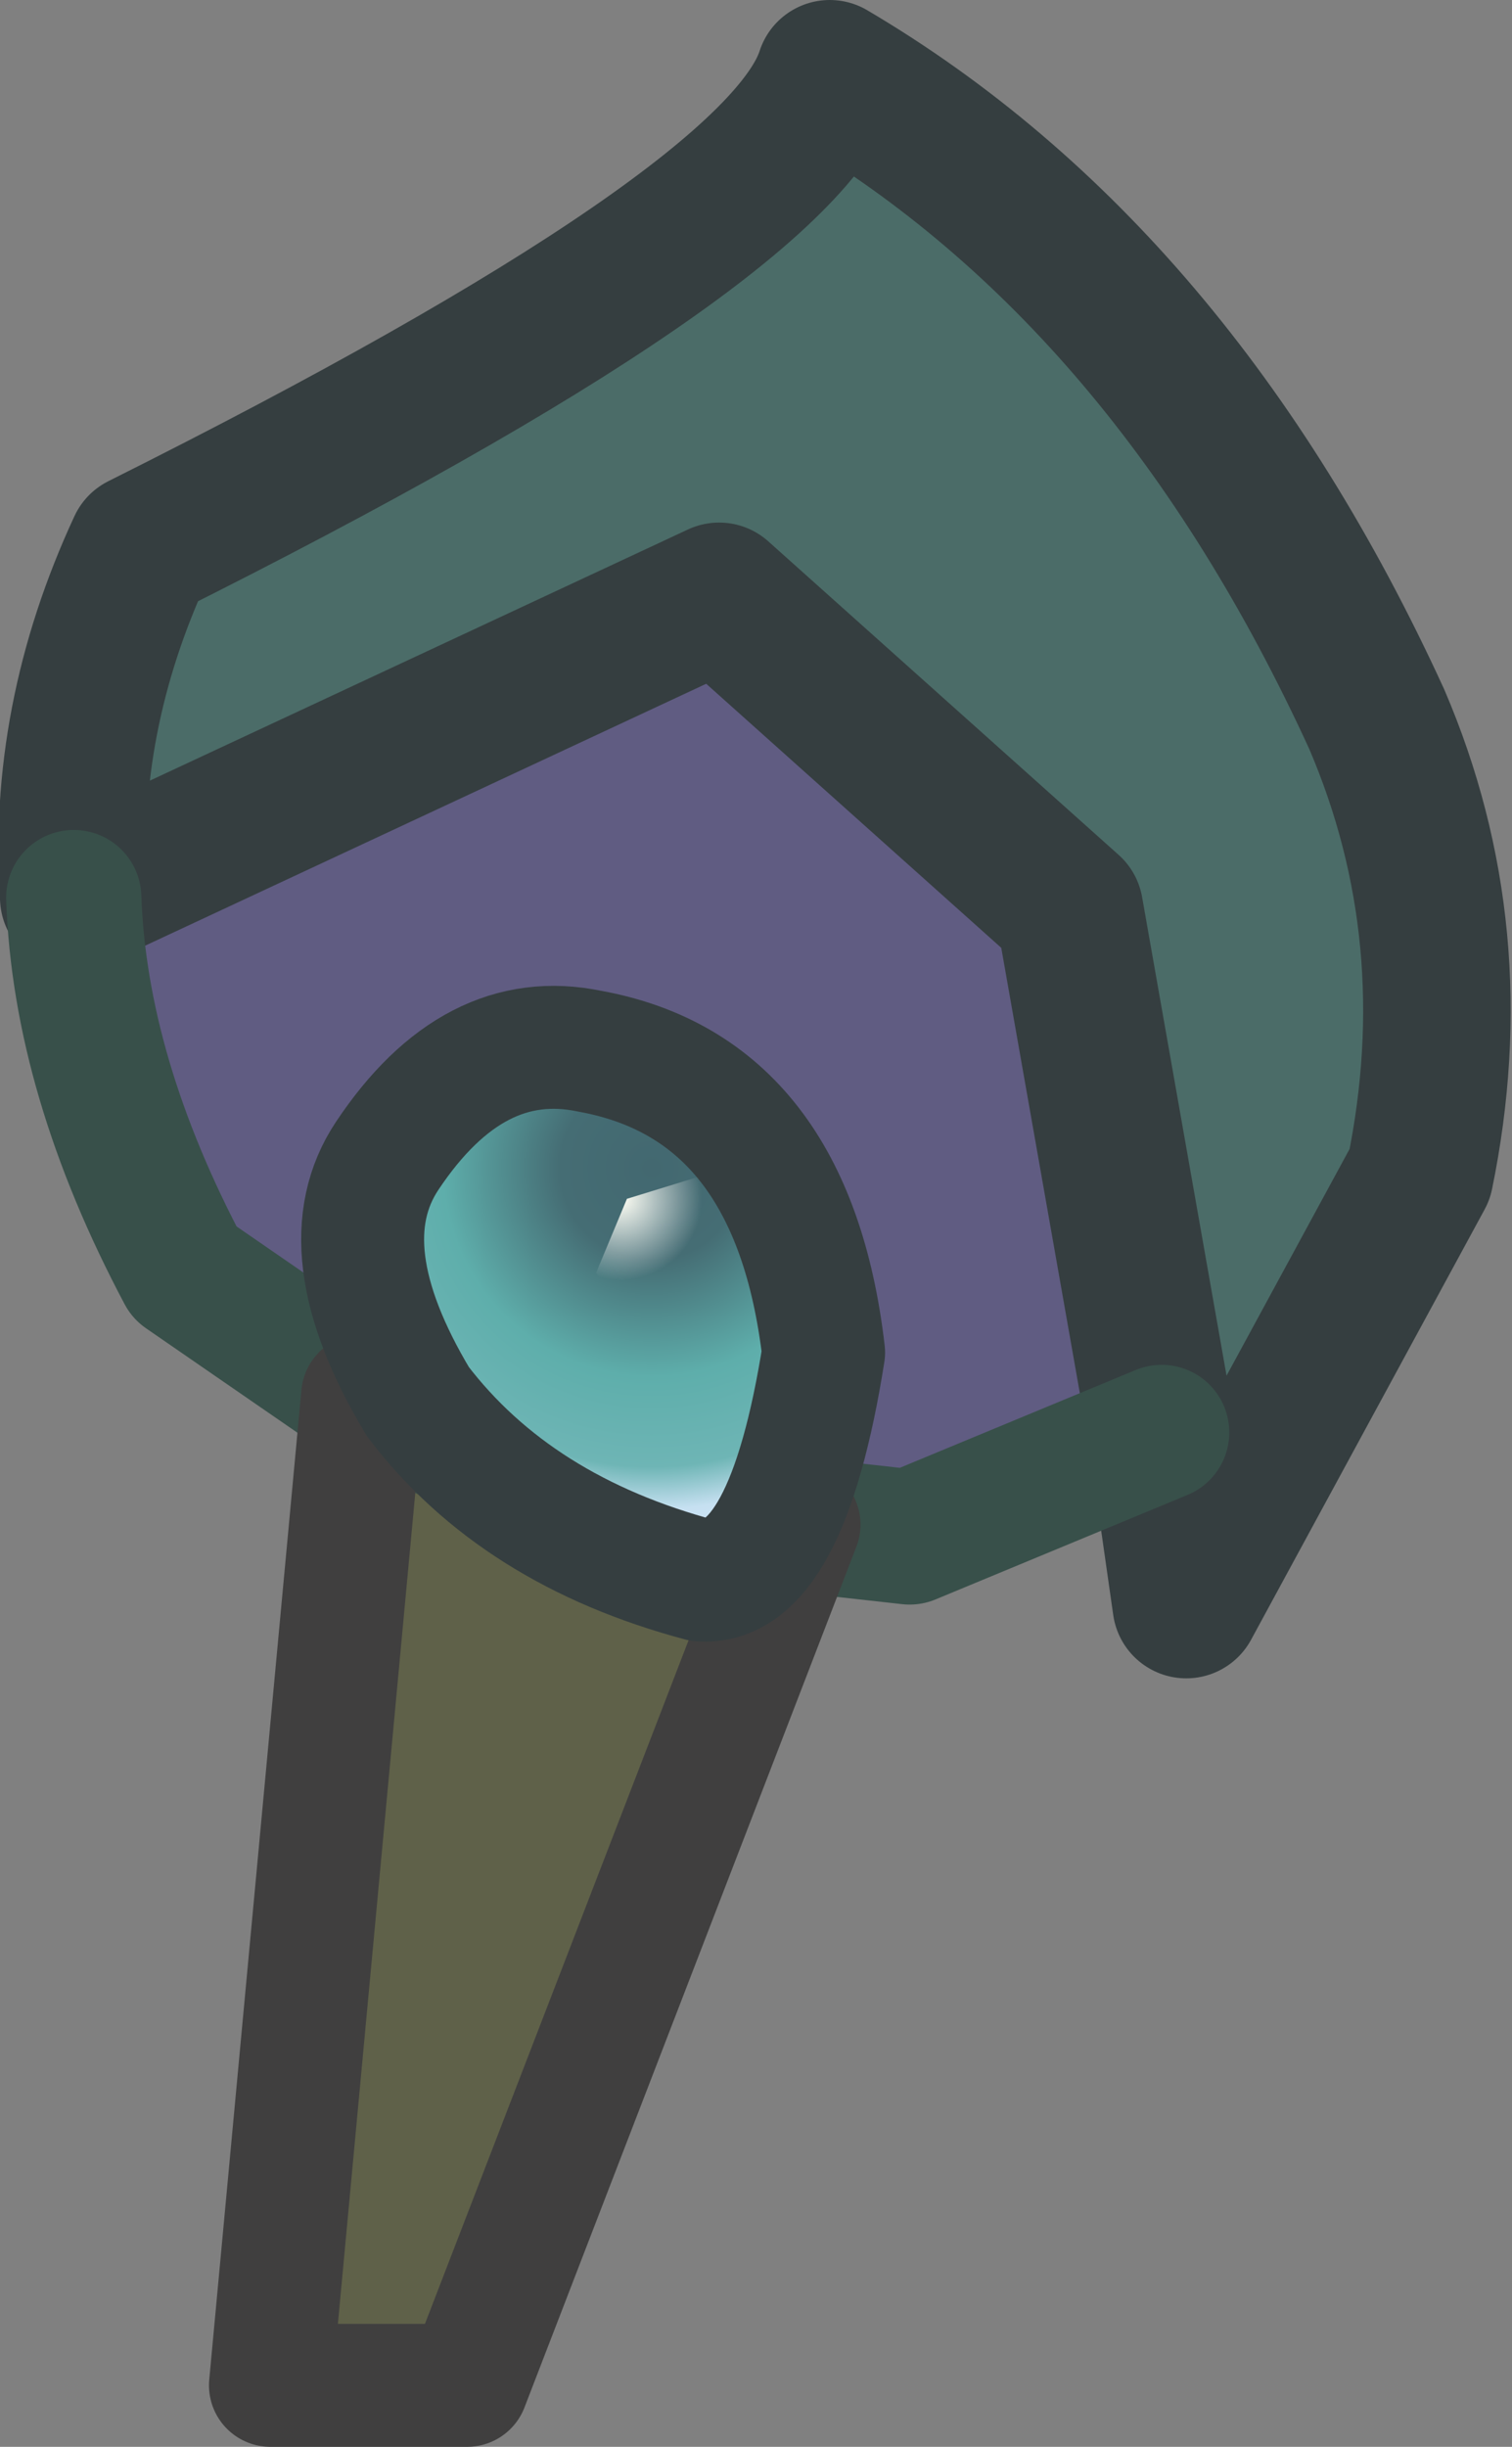 <?xml version="1.0" encoding="UTF-8" standalone="no"?>
<svg xmlns:ffdec="https://www.free-decompiler.com/flash" xmlns:xlink="http://www.w3.org/1999/xlink" ffdec:objectType="shape" height="19.9px" width="12.3px" xmlns="http://www.w3.org/2000/svg">
  <rect width="100%" height="100%" fill="#808080" stroke="none"/>
  <g transform="matrix(1.0, 0.0, 0.0, 1.0, 6.35, 5.7)">
    <path d="M-5.75 1.6 Q-5.85 0.15 -5.2 -1.25 0.0 -3.85 0.4 -5.1 3.2 -3.45 4.85 0.15 5.6 1.9 5.2 3.85 L3.3 7.35 3.1 5.95 2.35 1.7 -0.5 -0.85 -5.75 1.6" fill="#4b6c68" fill-rule="evenodd" stroke="none"/>
    <path d="M-3.4 5.65 L-4.85 4.65 Q-5.7 3.05 -5.75 1.6 L-0.5 -0.85 2.35 1.7 3.1 5.95 1.05 6.8 0.15 6.7 Q-1.75 6.45 -3.4 5.65" fill="#605c82" fill-rule="evenodd" stroke="none"/>
    <path d="M0.15 6.7 L-2.55 13.7 -4.15 13.7 -3.4 5.65 Q-1.75 6.45 0.15 6.7" fill="#5f6149" fill-rule="evenodd" stroke="none"/>
    <path d="M-5.75 1.6 Q-5.85 0.15 -5.2 -1.25 0.0 -3.85 0.4 -5.1 3.2 -3.45 4.85 0.15 5.6 1.9 5.2 3.85 L3.3 7.35 3.1 5.95 2.35 1.7 -0.5 -0.85 -5.75 1.6" fill="none" stroke="#353e40" stroke-linecap="round" stroke-linejoin="round" stroke-width="1.2"/>
    <path d="M-3.4 5.65 L-4.85 4.65 Q-5.7 3.05 -5.75 1.6 M3.1 5.95 L1.05 6.8 0.15 6.7 Q-1.75 6.45 -3.4 5.65" fill="none" stroke="#38504a" stroke-linecap="round" stroke-linejoin="round" stroke-width="1.1"/>
    <path d="M0.15 6.7 L-2.55 13.7 -4.15 13.7 -3.4 5.65" fill="none" stroke="#403f3f" stroke-linecap="round" stroke-linejoin="round" stroke-width="1.0"/>
    <path d="M-1.55 2.85 Q0.1 3.15 0.35 5.3 0.05 7.2 -0.65 7.15 -2.15 6.75 -2.95 5.7 -3.7 4.45 -3.2 3.7 -2.5 2.65 -1.55 2.85" fill="url(#gradient0)" fill-rule="evenodd" stroke="none"/>
    <path d="M-1.55 2.85 Q-2.5 2.65 -3.2 3.7 -3.7 4.45 -2.95 5.7 -2.15 6.75 -0.65 7.15 0.05 7.2 0.35 5.3 0.1 3.15 -1.55 2.85 Z" fill="none" stroke="#353e40" stroke-linecap="round" stroke-linejoin="round" stroke-width="1.0"/>
    <path d="M-0.7 5.5 L-1.25 5.15 -1.5 4.65 -1.25 4.05 -0.6 3.85 Q-0.25 3.85 -0.05 4.1 L0.2 4.65 -0.05 5.25 -0.7 5.5" fill="url(#gradient1)" fill-rule="evenodd" stroke="none"/>
  </g>
  <defs>
    <radialGradient cx="0" cy="0" gradientTransform="matrix(0.004, -1.0E-4, 1.0E-4, 0.004, -1.05, 3.8)" gradientUnits="userSpaceOnUse" id="gradient0" r="819.2" spreadMethod="pad">
      <stop offset="0.0" stop-color="#436870"/>
      <stop offset="0.227" stop-color="#456d74"/>
      <stop offset="0.518" stop-color="#5eaeab"/>
      <stop offset="0.741" stop-color="#6eb5b5"/>
      <stop offset="0.847" stop-color="#c6e0f1"/>
      <stop offset="1.0" stop-color="#d4e7fb"/>
    </radialGradient>
    <radialGradient cx="0" cy="0" gradientTransform="matrix(8.0E-4, -1.0E-4, 1.0E-4, 8.0E-4, -1.3, 4.05)" gradientUnits="userSpaceOnUse" id="gradient1" r="819.2" spreadMethod="pad">
      <stop offset="0.0" stop-color="#fffff4"/>
      <stop offset="1.0" stop-color="#ffffff" stop-opacity="0.0"/>
    </radialGradient>
  </defs>
</svg>
